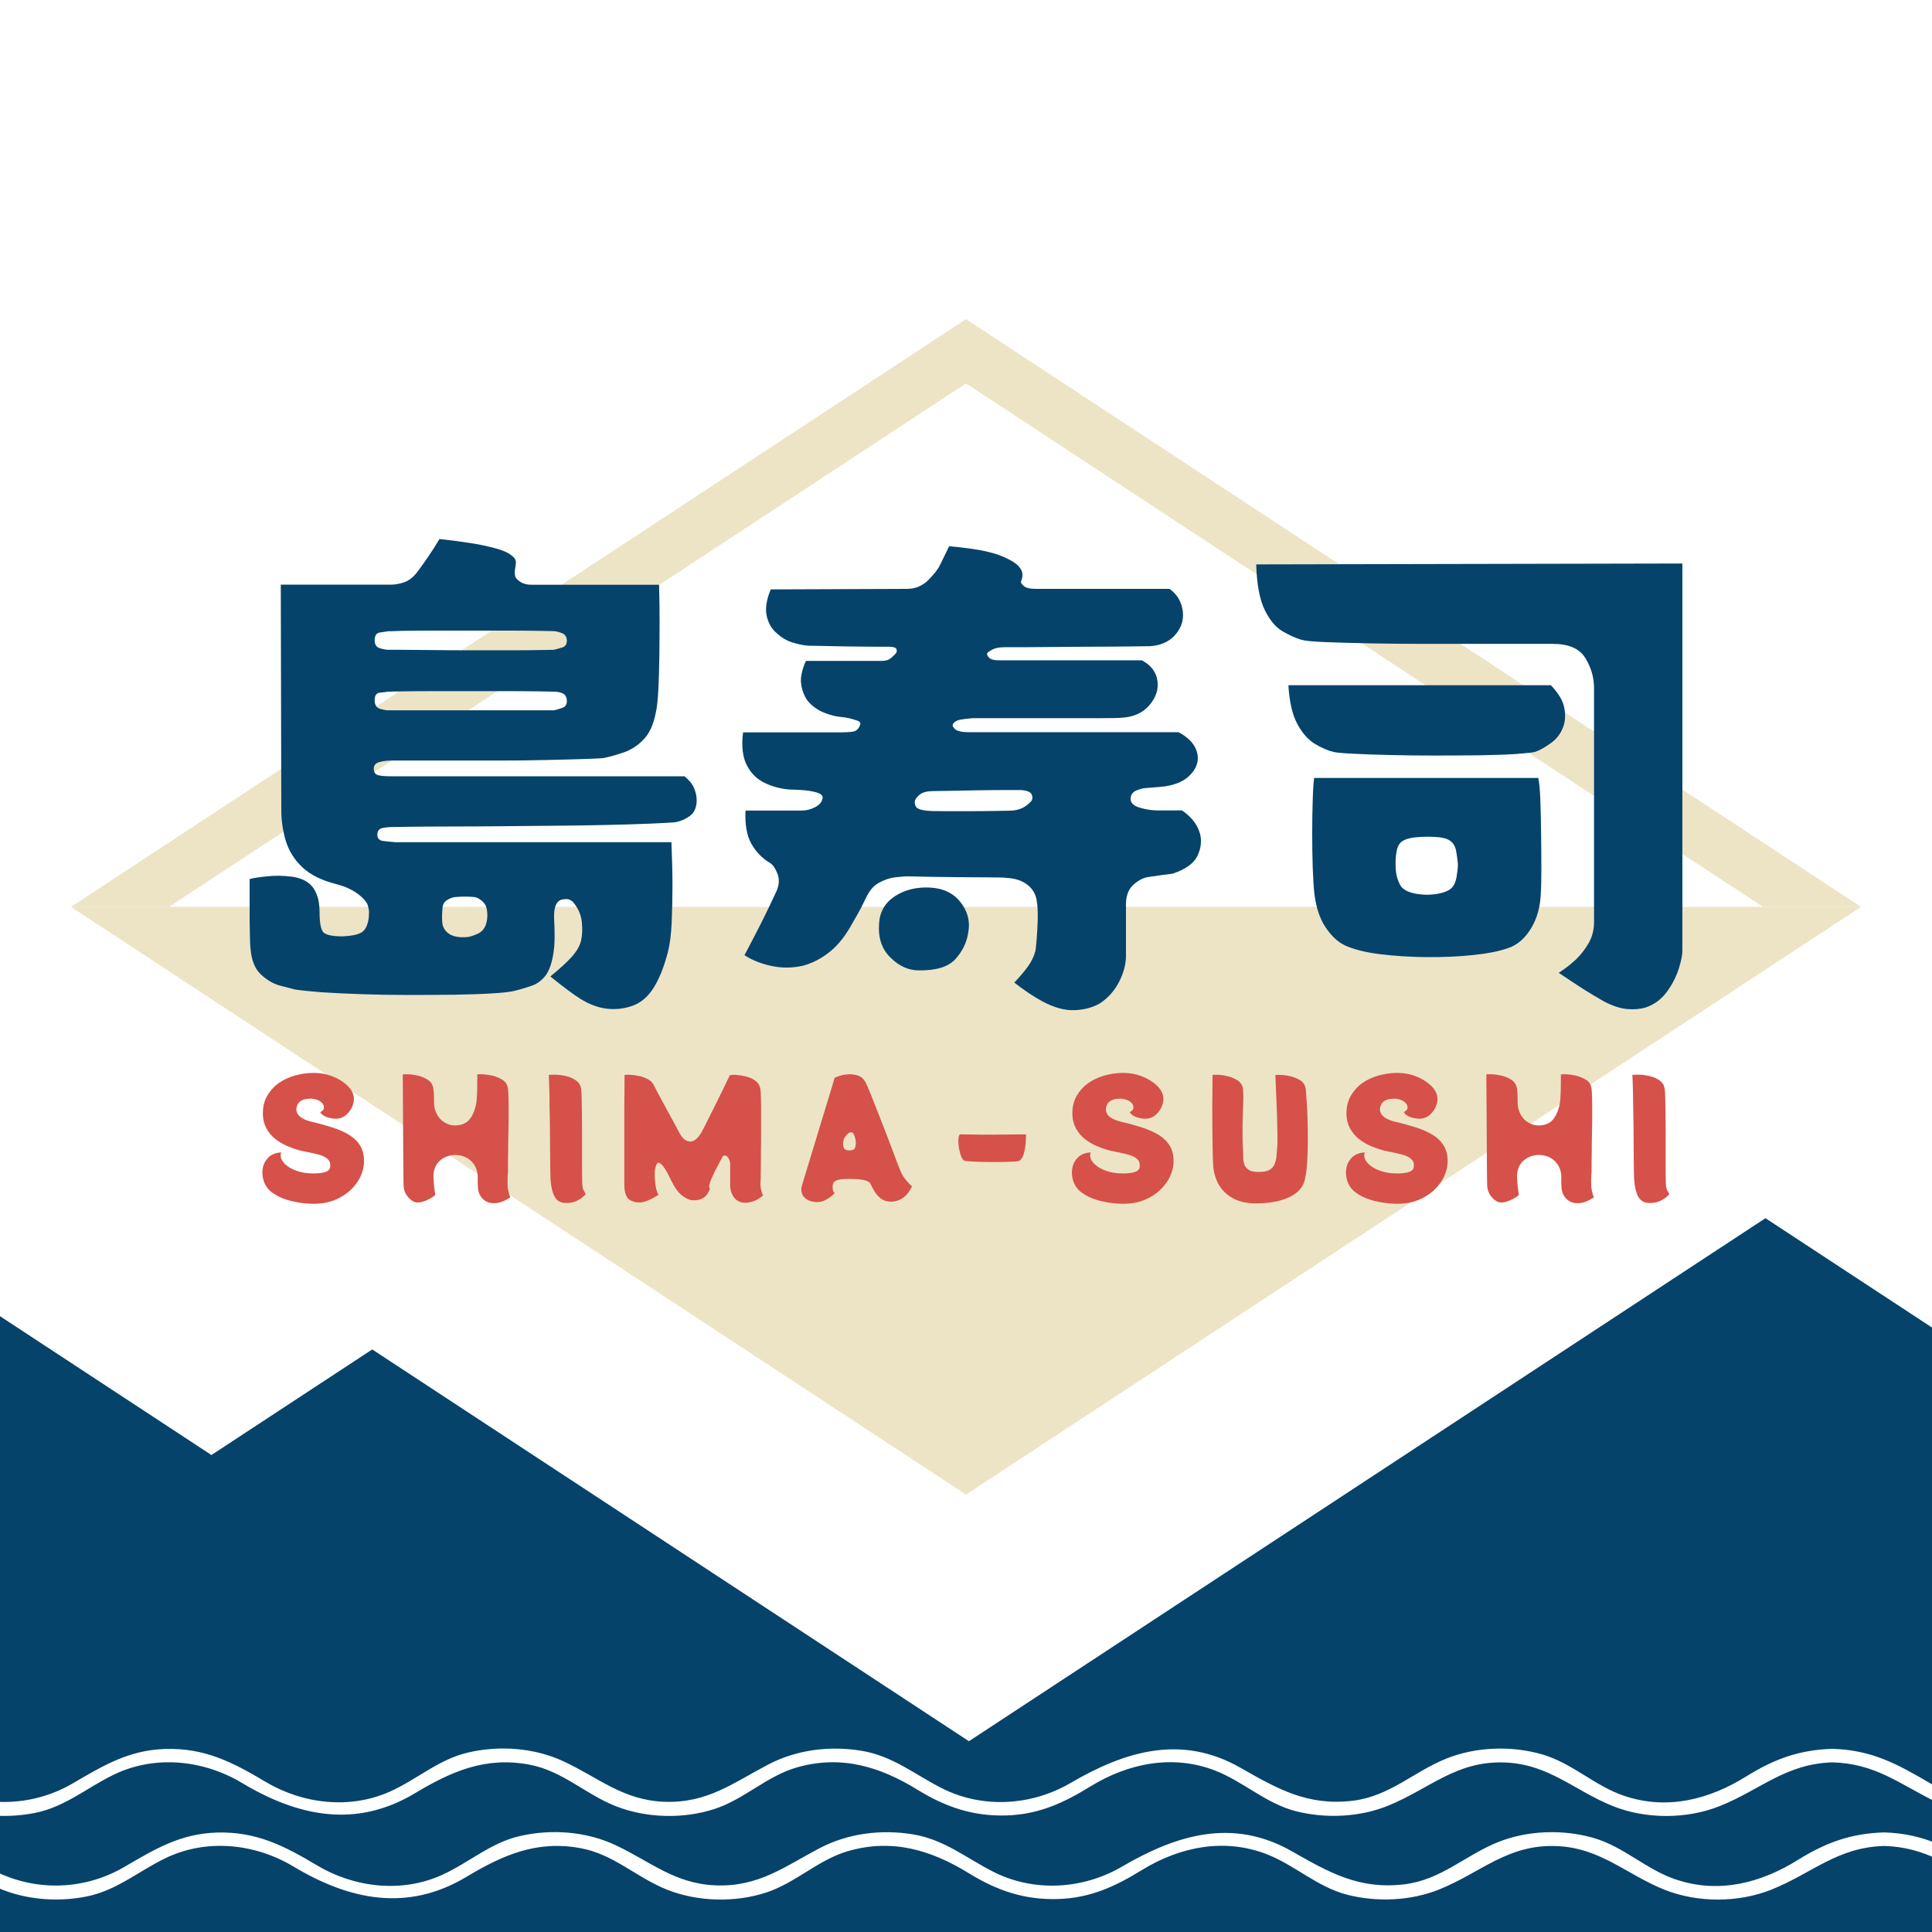 <?xml version="1.0" encoding="utf-8"?>
<!-- Generator: Adobe Illustrator 27.0.0, SVG Export Plug-In . SVG Version: 6.00 Build 0)  -->
<svg version="1.1" id="圖層_1" xmlns="http://www.w3.org/2000/svg" xmlns:xlink="http://www.w3.org/1999/xlink" x="0px" y="0px"
	 viewBox="0 0 150 150" style="enable-background:new 0 0 150 150;" xml:space="preserve">
<style type="text/css">
	.st0{fill:#FFFFFF;}
	.st1{clip-path:url(#SVGID_00000070119430875466014930000001551819133191855029_);}
	.st2{fill:#EDE4C6;}
	.st3{fill:#06436B;}
	.st4{fill:#D65149;}
	.st5{clip-path:url(#SVGID_00000070119430875466014930000001551819133191855029_);fill:#06436B;}
	.st6{clip-path:url(#SVGID_00000049206760154809917730000010728121798721719685_);fill:#FFFFFF;}
</style>
<g>
	<rect class="st0" width="150" height="150"/>
	<g>
		<defs>
			<rect id="SVGID_1_" width="150" height="150"/>
		</defs>
		<clipPath id="SVGID_00000158722091383936340060000014914285572016960406_">
			<use xlink:href="#SVGID_1_"  style="overflow:visible;"/>
		</clipPath>
		<g style="clip-path:url(#SVGID_00000158722091383936340060000014914285572016960406_);">
			<polygon class="st2" points="75,116.04 144.49,70.41 5.51,70.41 			"/>
			<polygon class="st2" points="75,29.77 136.88,70.41 144.49,70.41 75,24.78 5.51,70.41 13.12,70.41 			"/>
			<g>
				<path class="st3" d="M53.12,60.25c0.36,0.29,0.62,0.59,0.76,0.92c0.14,0.32,0.21,0.64,0.21,0.96c0,0.57-0.19,0.99-0.57,1.25
					c-0.38,0.26-0.77,0.42-1.19,0.47c-0.36,0.03-1.01,0.06-1.93,0.1c-0.92,0.04-2.03,0.07-3.32,0.1c-1.29,0.03-2.65,0.05-4.1,0.06
					c-1.44,0.01-2.87,0.03-4.27,0.04c-1.4,0.01-2.7,0.02-3.88,0.02c-1.18,0-2.16,0.01-2.93,0.02c-0.77,0.01-1.22,0.02-1.35,0.02
					c-0.34,0-0.62,0.03-0.86,0.08c-0.23,0.05-0.36,0.19-0.39,0.43c-0.03,0.34,0.12,0.53,0.43,0.57c0.31,0.04,0.64,0.07,0.98,0.1
					c0.1,0,0.57,0,1.38,0s1.87,0,3.14,0c1.27,0,2.67,0,4.17,0c1.51,0,3.01,0,4.51,0c1.5,0,2.86,0,4.1,0c1.23,0,2.61,0,4.12,0
					c0.05,1.27,0.08,2.39,0.08,3.34c0,0.95-0.02,1.9-0.06,2.85c-0.04,0.95-0.14,1.72-0.29,2.32c-0.31,1.2-0.7,2.15-1.15,2.85
					c-0.46,0.7-1.02,1.16-1.7,1.37c-0.62,0.21-1.27,0.27-1.93,0.19c-0.66-0.08-1.35-0.34-2.05-0.78c-0.57-0.36-1.34-0.94-2.3-1.72
					c0.7-0.57,1.25-1.07,1.64-1.5c0.39-0.43,0.64-0.85,0.74-1.27c0.1-0.41,0.12-0.91,0.06-1.48c-0.07-0.57-0.29-1.08-0.68-1.52
					c-0.03-0.05-0.11-0.11-0.25-0.18c-0.14-0.07-0.34-0.07-0.6-0.02c-0.44,0.1-0.65,0.58-0.62,1.44c0.03,0.49,0.04,0.99,0.04,1.48
					c0,0.49-0.04,0.96-0.12,1.41c-0.13,0.73-0.34,1.27-0.62,1.62c-0.29,0.35-0.63,0.6-1.03,0.74c-0.4,0.14-0.86,0.28-1.38,0.41
					c-0.34,0.08-0.92,0.14-1.74,0.19c-0.82,0.05-1.79,0.08-2.93,0.1c-1.13,0.01-2.31,0.02-3.53,0.02c-1.22,0-2.42-0.02-3.59-0.06
					c-1.17-0.04-2.21-0.09-3.12-0.15c-0.91-0.07-1.6-0.14-2.07-0.21c-0.21-0.05-0.59-0.15-1.13-0.29c-0.55-0.14-1.05-0.43-1.52-0.86
					c-0.47-0.43-0.74-1.07-0.82-1.93c-0.03-0.21-0.05-0.6-0.06-1.17c-0.01-0.57-0.02-1.2-0.02-1.87c0-0.68,0-1.49,0-2.46
					c0.29-0.08,0.73-0.15,1.35-0.21c0.61-0.07,1.24-0.06,1.89,0.02c0.65,0.08,1.16,0.3,1.52,0.66c0.21,0.21,0.37,0.49,0.49,0.84
					c0.12,0.35,0.18,0.76,0.18,1.23c0,0.81,0.09,1.32,0.27,1.56c0.18,0.23,0.69,0.35,1.52,0.35c0.65-0.03,1.13-0.12,1.44-0.29
					c0.31-0.17,0.51-0.55,0.59-1.15c0-0.1,0.01-0.23,0.02-0.37c0.01-0.14-0.01-0.29-0.06-0.45c-0.03-0.29-0.27-0.61-0.72-0.97
					c-0.46-0.36-1.03-0.64-1.74-0.82c-1.14-0.29-2.03-0.72-2.65-1.31c-0.62-0.58-1.05-1.27-1.29-2.05
					c-0.23-0.78-0.35-1.57-0.35-2.38L21.8,45.39h8.62c0.21,0,0.46-0.04,0.76-0.12c0.3-0.08,0.54-0.2,0.72-0.35
					c0.18-0.13,0.4-0.36,0.64-0.7c0.25-0.34,0.49-0.69,0.74-1.05c0.25-0.36,0.53-0.8,0.84-1.32c0.94,0.1,1.73,0.21,2.38,0.31
					c0.65,0.1,1.28,0.23,1.89,0.39c0.61,0.16,1.06,0.35,1.35,0.59c0.21,0.16,0.31,0.32,0.31,0.51c0,0.16-0.02,0.33-0.06,0.53
					c-0.04,0.2-0.03,0.4,0.02,0.6c0.05,0.13,0.19,0.27,0.41,0.41c0.22,0.14,0.5,0.21,0.84,0.21h9.91c0.03,1.09,0.04,2.07,0.04,2.92
					c0,0.86-0.01,1.76-0.02,2.69c-0.01,0.94-0.04,1.8-0.08,2.59c-0.04,0.79-0.11,1.4-0.21,1.81c-0.18,0.88-0.49,1.55-0.94,2.01
					c-0.44,0.46-0.94,0.78-1.48,0.98c-0.55,0.19-1.08,0.34-1.6,0.45c-0.18,0.03-0.69,0.05-1.52,0.08c-0.83,0.03-1.85,0.05-3.06,0.08
					c-1.21,0.03-2.48,0.04-3.82,0.04c-1.34,0-2.6,0-3.78,0c-1.18,0-2.17,0-2.96,0c-0.79,0-1.24,0-1.35,0
					c-0.34,0-0.65,0.04-0.94,0.12c-0.29,0.08-0.43,0.25-0.43,0.51c0,0.26,0.1,0.42,0.29,0.49c0.2,0.07,0.54,0.1,1.03,0.1H53.12z
					 M30.14,49.01c-0.18,0.03-0.4,0.06-0.66,0.1c-0.26,0.04-0.39,0.24-0.39,0.6c0,0.34,0.14,0.55,0.41,0.62
					c0.27,0.08,0.49,0.12,0.64,0.12c0.05,0,0.39,0,1.01,0c0.62,0,1.41,0.01,2.36,0.02c0.95,0.01,1.96,0.02,3.02,0.02
					c1.07,0,2.07,0,3.02,0c0.95,0,1.74-0.01,2.38-0.02c0.64-0.01,0.99-0.02,1.07-0.02c0.23-0.05,0.46-0.12,0.68-0.19
					c0.22-0.08,0.33-0.25,0.33-0.51c0-0.26-0.1-0.44-0.29-0.55c-0.2-0.1-0.44-0.17-0.72-0.2c-0.08,0-0.44-0.01-1.09-0.02
					c-0.65-0.01-1.45-0.02-2.4-0.02c-0.95,0-1.96,0-3.02,0c-1.07,0-2.07,0-3,0c-0.94,0-1.72,0.01-2.34,0.02
					C30.53,49.01,30.19,49.01,30.14,49.01z M30.14,53.7c-0.18,0.03-0.4,0.05-0.66,0.08c-0.26,0.03-0.39,0.22-0.39,0.59
					c0,0.36,0.14,0.58,0.41,0.66c0.27,0.08,0.49,0.12,0.64,0.12c0.05,0,0.39,0,1.01,0c0.62,0,1.41,0,2.36,0c0.95,0,1.96,0,3.02,0
					c1.07,0,2.07,0,3.02,0c0.95,0,1.74,0,2.38,0c0.64,0,0.99,0,1.07,0c0.23-0.05,0.46-0.12,0.68-0.2c0.22-0.08,0.33-0.25,0.33-0.51
					c0-0.29-0.1-0.48-0.29-0.59c-0.2-0.1-0.44-0.15-0.72-0.15c-0.08,0-0.44-0.01-1.09-0.02c-0.65-0.01-1.45-0.02-2.4-0.02
					c-0.95,0-1.96,0-3.02,0c-1.07,0-2.07,0-3,0c-0.94,0-1.72,0.01-2.34,0.02C30.53,53.69,30.19,53.7,30.14,53.7z M34.36,70.47
					c-0.03,0.26-0.04,0.5-0.04,0.72c0,0.22,0.01,0.42,0.04,0.6c0.08,0.31,0.26,0.56,0.55,0.74c0.29,0.18,0.7,0.26,1.25,0.23
					c0.23,0,0.55-0.09,0.94-0.27c0.39-0.18,0.62-0.52,0.7-1.01c0.05-0.26,0.05-0.55,0-0.86c-0.05-0.29-0.18-0.51-0.39-0.68
					c-0.21-0.17-0.39-0.27-0.55-0.29c-0.49-0.05-1.01-0.05-1.56,0c-0.18,0.03-0.38,0.1-0.59,0.23
					C34.5,70.01,34.38,70.21,34.36,70.47z"/>
				<path class="st3" d="M93.18,64.77c0.13,0.55,0.06,1.1-0.21,1.68c-0.27,0.57-0.9,1.03-1.89,1.37c-0.1,0.03-0.23,0.04-0.39,0.06
					c-0.16,0.01-0.66,0.08-1.52,0.21c-0.39,0.05-0.78,0.25-1.17,0.6c-0.39,0.35-0.58,0.86-0.58,1.54v3.98
					c0,0.65-0.18,1.32-0.53,2.01c-0.35,0.69-0.84,1.24-1.46,1.66c-0.57,0.34-1.24,0.52-2.01,0.55c-0.77,0.03-1.61-0.21-2.52-0.7
					c-0.68-0.37-1.39-0.85-2.15-1.44c0.44-0.47,0.8-0.89,1.07-1.27c0.27-0.38,0.46-0.77,0.57-1.19c0.03-0.16,0.06-0.47,0.1-0.96
					c0.04-0.48,0.06-0.99,0.08-1.52c0.01-0.53-0.01-0.96-0.06-1.27c-0.05-0.57-0.29-1.03-0.72-1.37c-0.43-0.34-0.98-0.52-1.66-0.55
					c-0.1-0.03-0.53-0.04-1.27-0.04c-0.74,0-1.68-0.01-2.81-0.02c-1.13-0.01-2.32-0.03-3.57-0.06c-0.26,0-0.6,0.03-1.01,0.08
					c-0.42,0.05-0.83,0.2-1.25,0.43c-0.42,0.23-0.75,0.64-1.01,1.21c-0.23,0.49-0.46,0.93-0.68,1.31c-0.22,0.38-0.41,0.71-0.57,0.99
					c-0.49,0.83-1.05,1.48-1.68,1.95c-0.62,0.47-1.27,0.79-1.95,0.97c-0.81,0.18-1.61,0.19-2.42,0.02
					c-0.81-0.17-1.51-0.45-2.11-0.84c0.44-0.83,0.81-1.54,1.11-2.13c0.3-0.58,0.58-1.15,0.84-1.7c0.26-0.54,0.44-0.93,0.55-1.17
					c0.21-0.49,0.22-0.96,0.04-1.38c-0.18-0.43-0.38-0.69-0.59-0.8c-0.6-0.36-1.07-0.86-1.42-1.48c-0.35-0.62-0.5-1.48-0.45-2.57
					h4.37c0.34,0,0.68-0.08,1.01-0.25c0.34-0.17,0.53-0.38,0.59-0.64c0.08-0.23-0.07-0.4-0.43-0.51c-0.36-0.1-0.76-0.17-1.19-0.19
					c-0.43-0.03-0.74-0.04-0.92-0.04c-0.68-0.05-1.32-0.22-1.93-0.51c-0.61-0.29-1.08-0.75-1.4-1.38c-0.33-0.64-0.42-1.49-0.29-2.55
					h7.65c0.36,0,0.66-0.02,0.9-0.06c0.23-0.04,0.4-0.19,0.51-0.45c0.1-0.18,0.05-0.31-0.16-0.39c-0.21-0.08-0.44-0.14-0.68-0.2
					c-0.25-0.05-0.41-0.08-0.49-0.08c-0.44-0.03-0.92-0.14-1.44-0.35c-0.52-0.21-0.95-0.52-1.29-0.94
					c-0.26-0.36-0.42-0.79-0.49-1.29c-0.07-0.49,0.06-1.09,0.37-1.79h5.93c0.29,0,0.52-0.08,0.7-0.24c0.18-0.15,0.31-0.29,0.39-0.39
					c0.05-0.13,0.05-0.24-0.02-0.33c-0.07-0.09-0.27-0.14-0.6-0.14c-0.16,0-0.54,0-1.15,0c-0.61,0-1.29-0.01-2.03-0.02
					c-0.74-0.01-1.4-0.03-1.99-0.04c-0.59-0.01-0.94-0.02-1.07-0.02c-0.36-0.03-0.77-0.11-1.21-0.25c-0.44-0.14-0.83-0.37-1.17-0.68
					c-0.42-0.34-0.69-0.79-0.82-1.37c-0.13-0.57-0.03-1.26,0.31-2.07l10.57-0.04c0.65,0,1.2-0.23,1.66-0.68
					c0.45-0.46,0.76-0.85,0.92-1.19l0.7-1.44c1.14,0.1,2.09,0.23,2.83,0.39s1.38,0.39,1.93,0.7c0.36,0.18,0.63,0.41,0.8,0.68
					c0.17,0.27,0.18,0.59,0.02,0.96c-0.03,0.08,0.04,0.2,0.21,0.35c0.17,0.16,0.5,0.23,0.99,0.23H90.8c0.36,0.26,0.63,0.57,0.8,0.94
					c0.17,0.36,0.25,0.73,0.25,1.09c0,0.6-0.23,1.14-0.68,1.62c-0.46,0.48-1.09,0.75-1.89,0.8c-0.26,0-0.79,0.01-1.58,0.02
					c-0.79,0.01-1.7,0.02-2.71,0.02s-2.02,0.01-3.02,0.02c-1,0.01-1.87,0.02-2.59,0.02c-0.73,0-1.18,0-1.37,0
					c-0.42,0-0.73,0.06-0.96,0.18c-0.22,0.12-0.36,0.21-0.41,0.29c-0.03,0.1,0.03,0.22,0.16,0.35c0.13,0.13,0.39,0.2,0.78,0.2h11.08
					c0.73,0.39,1.13,0.94,1.21,1.64c0.08,0.65-0.14,1.27-0.64,1.85c-0.51,0.59-1.2,0.9-2.09,0.96c-0.31,0.03-0.88,0.04-1.7,0.04
					c-0.82,0-1.76,0-2.81,0c-1.05,0-2.09,0-3.12,0c-1.03,0-1.91,0-2.65,0c-0.74,0-1.19,0-1.35,0c-0.39,0.03-0.72,0.07-0.98,0.12
					c-0.26,0.05-0.44,0.17-0.55,0.35c-0.05,0.1,0.01,0.24,0.18,0.39c0.17,0.15,0.54,0.23,1.11,0.23H91.5
					c0.86,0.44,1.35,1.03,1.48,1.75c0.08,0.55-0.1,1.06-0.55,1.54c-0.44,0.48-1.12,0.79-2.03,0.92c-0.26,0.03-0.72,0.07-1.37,0.12
					c-0.23,0-0.5,0.07-0.8,0.19c-0.3,0.13-0.45,0.35-0.45,0.66c0,0.31,0.24,0.54,0.72,0.68c0.48,0.14,0.93,0.21,1.35,0.21h1.91
					c0.29,0.18,0.57,0.43,0.84,0.74C92.88,63.99,93.07,64.36,93.18,64.77z M72.19,68.91c1.04,0.05,1.83,0.43,2.38,1.13
					c0.55,0.7,0.75,1.46,0.62,2.26c-0.1,0.81-0.44,1.52-0.99,2.14c-0.56,0.63-1.52,0.92-2.87,0.9c-0.78,0-1.51-0.32-2.18-0.98
					c-0.68-0.65-0.98-1.53-0.9-2.65c0.05-0.91,0.46-1.62,1.23-2.13C70.25,69.08,71.15,68.86,72.19,68.91z M78.39,62.94
					c0.68,0,1.22-0.24,1.64-0.7c0.13-0.13,0.16-0.31,0.08-0.53c-0.08-0.22-0.36-0.34-0.86-0.37c-0.23,0-0.67,0-1.31,0
					c-0.64,0-1.33,0.01-2.07,0.02c-0.74,0.01-1.43,0.03-2.07,0.04c-0.64,0.01-1.07,0.02-1.31,0.02c-0.49,0-0.85,0.09-1.05,0.25
					c-0.21,0.17-0.34,0.32-0.39,0.45c-0.05,0.13-0.04,0.29,0.04,0.47c0.08,0.18,0.36,0.3,0.86,0.35c0.26,0.03,0.71,0.04,1.35,0.04
					c0.64,0,1.32,0,2.05,0c0.73,0,1.38-0.01,1.97-0.02C77.91,62.95,78.26,62.94,78.39,62.94z"/>
				<path class="st3" d="M130.62,43.75v30.07c0,0.34-0.1,0.81-0.29,1.42c-0.2,0.61-0.5,1.2-0.92,1.77
					c-0.42,0.57-0.96,0.98-1.64,1.21c-0.44,0.13-0.93,0.17-1.46,0.12c-0.53-0.05-1.13-0.25-1.78-0.59
					c-0.55-0.31-1.09-0.64-1.62-0.97c-0.53-0.34-1.16-0.76-1.89-1.25c0.55-0.36,1-0.72,1.37-1.07c0.36-0.35,0.68-0.77,0.96-1.25
					c0.27-0.48,0.41-1.02,0.41-1.62V53.42c0-0.83-0.23-1.61-0.68-2.34c-0.46-0.73-1.29-1.09-2.52-1.09c-1.46,0-3.02,0-4.7,0
					c-1.68,0-3.34,0-4.97,0s-3.16-0.01-4.56-0.04c-1.4-0.03-2.57-0.06-3.51-0.1c-0.94-0.04-1.53-0.1-1.79-0.18
					c-0.44-0.13-0.93-0.35-1.46-0.66c-0.53-0.31-0.99-0.86-1.38-1.66c-0.39-0.79-0.61-1.97-0.66-3.53L130.62,43.75z M120.4,53.19
					c0.57,0.6,0.92,1.16,1.03,1.68c0.12,0.52,0.11,1-0.02,1.44c-0.18,0.57-0.51,1.03-0.98,1.37c-0.47,0.34-0.88,0.57-1.25,0.7
					c-0.21,0.05-0.7,0.1-1.46,0.16c-0.77,0.05-1.7,0.08-2.81,0.1c-1.11,0.01-2.27,0.02-3.49,0.02c-1.22,0-2.39-0.01-3.49-0.04
					c-1.11-0.02-2.05-0.06-2.85-0.1c-0.79-0.04-1.31-0.08-1.54-0.14c-0.44-0.1-0.92-0.31-1.44-0.62c-0.52-0.31-0.98-0.82-1.37-1.54
					c-0.39-0.71-0.62-1.72-0.7-3.02H120.4z M102.03,60.4h17.4c0.08,0.34,0.13,0.9,0.16,1.68c0.03,0.78,0.05,1.65,0.06,2.59
					c0.01,0.95,0.02,1.85,0.02,2.69c0,0.85-0.01,1.49-0.04,1.93c-0.03,1.07-0.28,2-0.76,2.79c-0.48,0.79-1.09,1.31-1.81,1.54
					c-0.65,0.23-1.55,0.41-2.69,0.53c-1.14,0.12-2.35,0.17-3.63,0.16c-1.27-0.01-2.48-0.09-3.61-0.23
					c-1.13-0.14-2.03-0.37-2.71-0.68c-0.55-0.26-1.05-0.73-1.5-1.4c-0.46-0.68-0.75-1.57-0.88-2.69c-0.05-0.47-0.09-1.12-0.12-1.95
					c-0.03-0.83-0.04-1.71-0.04-2.63c0-0.92,0.01-1.78,0.04-2.58C101.94,61.35,101.98,60.77,102.03,60.4z M112.8,68.83
					c0.13-0.16,0.23-0.41,0.29-0.76c0.06-0.35,0.1-0.68,0.1-0.99c-0.03-0.31-0.07-0.66-0.14-1.03c-0.07-0.38-0.25-0.66-0.57-0.84
					c-0.23-0.13-0.59-0.21-1.07-0.23c-0.48-0.03-0.95-0.02-1.4,0.02c-0.46,0.04-0.8,0.12-1.03,0.25c-0.26,0.13-0.43,0.36-0.51,0.68
					c-0.08,0.32-0.12,0.7-0.12,1.11c0,0.49,0.05,0.88,0.14,1.15c0.09,0.27,0.19,0.49,0.29,0.64c0.23,0.29,0.64,0.47,1.21,0.57
					c0.57,0.09,1.14,0.09,1.7-0.02C112.24,69.27,112.62,69.09,112.8,68.83z"/>
			</g>
			<g>
				<path class="st4" d="M24.36,83.3c0.49,0,0.96,0.08,1.41,0.25c0.45,0.17,0.83,0.4,1.14,0.68c0.31,0.28,0.5,0.58,0.55,0.91
					c0.04,0.22,0.01,0.45-0.09,0.72c-0.1,0.26-0.26,0.49-0.47,0.68c-0.22,0.2-0.48,0.3-0.78,0.32c-0.11,0-0.24-0.01-0.41-0.04
					c-0.17-0.03-0.33-0.07-0.48-0.15c-0.15-0.07-0.28-0.18-0.37-0.32c0.12-0.07,0.21-0.14,0.25-0.21c0.04-0.07,0.05-0.15,0.04-0.22
					c-0.03-0.17-0.13-0.3-0.29-0.41c-0.16-0.11-0.36-0.17-0.59-0.2c-0.13-0.02-0.29-0.01-0.46,0.01s-0.33,0.08-0.48,0.17
					c-0.15,0.1-0.25,0.25-0.3,0.47c-0.03,0.12-0.03,0.26,0.02,0.4c0.05,0.15,0.16,0.28,0.34,0.41c0.18,0.13,0.46,0.24,0.83,0.33
					c0.57,0.13,1.1,0.28,1.6,0.44c0.49,0.16,0.93,0.35,1.3,0.58c0.37,0.23,0.66,0.52,0.86,0.86c0.2,0.34,0.3,0.77,0.28,1.29
					c-0.01,0.34-0.1,0.7-0.27,1.07c-0.17,0.37-0.43,0.72-0.76,1.04c-0.33,0.32-0.74,0.58-1.22,0.78c-0.48,0.2-1.03,0.3-1.64,0.3
					c-0.39,0-0.79-0.03-1.21-0.1c-0.41-0.07-0.81-0.17-1.18-0.31c-0.37-0.14-0.69-0.33-0.98-0.56c-0.25-0.22-0.43-0.49-0.53-0.81
					c-0.1-0.32-0.13-0.65-0.07-0.98c0.06-0.33,0.21-0.61,0.44-0.84c0.24-0.23,0.57-0.36,0.99-0.39c-0.08,0.25-0.04,0.49,0.14,0.73
					c0.18,0.24,0.45,0.44,0.8,0.6c0.36,0.16,0.75,0.26,1.17,0.29c0.44,0.03,0.82,0.02,1.15-0.05c0.33-0.07,0.51-0.2,0.54-0.41
					c0.04-0.25-0.01-0.45-0.15-0.6c-0.14-0.15-0.34-0.26-0.58-0.34c-0.25-0.08-0.52-0.14-0.81-0.2s-0.56-0.11-0.81-0.17
					c-0.33-0.09-0.67-0.21-1-0.35c-0.34-0.15-0.64-0.33-0.92-0.55c-0.28-0.22-0.5-0.5-0.68-0.82c-0.17-0.32-0.27-0.7-0.27-1.13
					c-0.01-0.51,0.1-0.96,0.31-1.35c0.22-0.39,0.51-0.73,0.88-1c0.37-0.27,0.8-0.47,1.27-0.61C23.38,83.37,23.87,83.3,24.36,83.3z"
					/>
				<path class="st4" d="M39.41,92.07c0.01,0.15,0.03,0.3,0.07,0.46c0.04,0.16,0.08,0.3,0.14,0.42c-0.03,0.03-0.12,0.09-0.26,0.17
					c-0.14,0.08-0.31,0.16-0.51,0.22c-0.2,0.07-0.41,0.09-0.63,0.07c-0.32-0.02-0.59-0.16-0.8-0.4c-0.21-0.24-0.32-0.56-0.32-0.94
					c-0.01-0.08-0.01-0.17-0.01-0.26c0-0.09,0-0.21,0-0.35c0.01-0.37-0.07-0.68-0.22-0.95c-0.16-0.27-0.37-0.48-0.63-0.62
					c-0.27-0.14-0.56-0.22-0.87-0.22c-0.46,0-0.85,0.14-1.18,0.41c-0.33,0.27-0.51,0.67-0.54,1.19c0,0.07,0.01,0.22,0.02,0.42
					c0.01,0.21,0.03,0.41,0.06,0.62c0.02,0.21,0.05,0.36,0.07,0.45c-0.09,0.1-0.23,0.2-0.41,0.3s-0.37,0.18-0.57,0.24
					c-0.2,0.06-0.37,0.07-0.52,0.05c-0.22-0.04-0.44-0.19-0.65-0.45s-0.32-0.58-0.32-0.96c0-0.07,0-0.28-0.01-0.63
					c0-0.34-0.01-0.77-0.01-1.29c0-0.51-0.01-1.07-0.01-1.66c0-0.59-0.01-1.18-0.01-1.76c0-0.58-0.01-1.11-0.01-1.59
					c0-0.48-0.01-1.01-0.01-1.59c0.09-0.02,0.25-0.02,0.48-0.01c0.23,0.01,0.47,0.05,0.73,0.11c0.28,0.07,0.54,0.18,0.77,0.34
					c0.23,0.16,0.36,0.39,0.4,0.68c0.02,0.14,0.03,0.29,0.04,0.46c0.01,0.17,0.01,0.37,0.01,0.61c0,0.32,0.07,0.62,0.22,0.9
					c0.15,0.28,0.35,0.5,0.62,0.65c0.26,0.16,0.54,0.23,0.85,0.22c0.44-0.02,0.78-0.16,1.02-0.42c0.24-0.27,0.42-0.65,0.54-1.16
					c0.03-0.14,0.06-0.34,0.07-0.6c0.02-0.26,0.03-0.53,0.03-0.8c0-0.27,0.01-0.6,0.01-0.98c0.09-0.02,0.24-0.02,0.45-0.01
					c0.21,0.01,0.43,0.04,0.66,0.09c0.29,0.06,0.57,0.17,0.83,0.33c0.26,0.16,0.41,0.4,0.44,0.72c0.02,0.16,0.03,0.41,0.04,0.76
					c0.01,0.35,0.01,0.75,0.01,1.21c0,0.46-0.01,0.95-0.02,1.47c-0.01,0.52-0.02,1.03-0.02,1.54c-0.01,0.51-0.01,0.98-0.01,1.42
					C39.4,91.41,39.41,91.77,39.41,92.07z"/>
				<path class="st4" d="M43.7,93.38c-0.36-0.07-0.61-0.31-0.75-0.72c-0.15-0.41-0.22-0.93-0.22-1.54c0-0.07,0-0.26-0.01-0.56
					c0-0.3-0.01-0.67-0.01-1.11c0-0.44-0.01-0.92-0.01-1.44c0-0.51-0.01-1.03-0.02-1.54c-0.01-0.51-0.02-0.99-0.02-1.42
					c-0.01-0.44-0.02-0.79-0.03-1.08c-0.01-0.28-0.02-0.45-0.03-0.51c0.12-0.02,0.32-0.03,0.58-0.02c0.26,0.01,0.53,0.05,0.82,0.12
					s0.54,0.19,0.75,0.35c0.22,0.16,0.34,0.38,0.37,0.67c0.02,0.13,0.03,0.36,0.04,0.68c0.01,0.32,0.01,0.7,0.02,1.13
					c0,0.44,0.01,0.9,0.01,1.39c0,0.49,0,0.97,0,1.45s0,0.92,0,1.32c0,0.4,0,0.74,0.01,1.01c0,0.27,0.01,0.43,0.02,0.49
					c0.02,0.17,0.05,0.3,0.1,0.38c0.05,0.08,0.1,0.18,0.16,0.29c-0.21,0.22-0.46,0.41-0.77,0.55C44.41,93.39,44.07,93.43,43.7,93.38
					z"/>
				<path class="st4" d="M59.04,91.96c0.01,0.17,0.03,0.33,0.07,0.49c0.04,0.16,0.08,0.27,0.14,0.35c-0.07,0.07-0.19,0.16-0.34,0.26
					c-0.15,0.1-0.33,0.18-0.52,0.24c-0.19,0.06-0.4,0.09-0.62,0.08c-0.32-0.02-0.58-0.15-0.78-0.41c-0.19-0.26-0.3-0.58-0.3-0.96
					c0-0.07,0-0.21,0-0.42c0-0.2,0-0.42,0-0.65c0-0.23,0-0.42,0-0.57c0-0.14-0.04-0.28-0.11-0.41c-0.07-0.13-0.15-0.21-0.24-0.24
					c-0.12-0.04-0.23,0.03-0.31,0.22c-0.02,0.04-0.07,0.14-0.16,0.3c-0.09,0.16-0.19,0.35-0.3,0.57c-0.11,0.22-0.22,0.43-0.31,0.65
					c-0.1,0.22-0.16,0.4-0.19,0.55c-0.03,0.15-0.01,0.25,0.06,0.28c-0.03,0.08-0.09,0.2-0.18,0.36c-0.09,0.16-0.23,0.29-0.42,0.4
					c-0.19,0.11-0.47,0.16-0.83,0.13c-0.19-0.02-0.44-0.13-0.73-0.35c-0.3-0.22-0.58-0.61-0.86-1.18c-0.26-0.55-0.47-0.92-0.63-1.11
					c-0.16-0.19-0.28-0.28-0.35-0.27c-0.07,0.01-0.12,0.05-0.16,0.14c-0.04,0.08-0.07,0.2-0.11,0.35c-0.02,0.07-0.03,0.2-0.03,0.37
					c0,0.17,0.01,0.37,0.03,0.58c0.02,0.22,0.05,0.42,0.09,0.61c0.05,0.19,0.11,0.34,0.18,0.44c-0.07,0.04-0.18,0.11-0.35,0.21
					c-0.17,0.1-0.36,0.19-0.57,0.27c-0.21,0.08-0.42,0.12-0.62,0.12c-0.3-0.01-0.55-0.09-0.75-0.24s-0.32-0.46-0.36-0.91
					c-0.01-0.07-0.01-0.29-0.01-0.63s0-0.79,0-1.32c0-0.53,0-1.1,0-1.71c0-0.61,0-1.21,0-1.81c0-0.6,0-1.14,0.01-1.64
					c0-0.5,0.01-1.04,0.01-1.64c0.09-0.02,0.24-0.02,0.46-0.01c0.22,0.01,0.45,0.04,0.71,0.1c0.26,0.06,0.49,0.15,0.71,0.28
					c0.22,0.13,0.36,0.31,0.45,0.54c0.16,0.31,0.3,0.58,0.44,0.83c0.13,0.25,0.28,0.51,0.43,0.79c0.15,0.28,0.3,0.56,0.45,0.83
					c0.14,0.27,0.27,0.51,0.39,0.72c0.11,0.21,0.19,0.35,0.23,0.44c0.14,0.24,0.28,0.41,0.4,0.5c0.13,0.09,0.27,0.14,0.42,0.15
					c0.31,0,0.6-0.24,0.88-0.71c0.04-0.07,0.12-0.23,0.25-0.48c0.12-0.24,0.27-0.54,0.44-0.88c0.17-0.34,0.34-0.69,0.52-1.04
					c0.18-0.36,0.34-0.69,0.49-1s0.32-0.66,0.51-1.05c0.06-0.01,0.14-0.01,0.25-0.02s0.23,0,0.37,0.02
					c0.23,0.02,0.48,0.06,0.74,0.14c0.26,0.07,0.49,0.19,0.68,0.35c0.19,0.16,0.3,0.37,0.33,0.63c0.02,0.14,0.03,0.37,0.04,0.69
					c0.01,0.32,0.01,0.7,0.01,1.13c0,0.44,0,0.9,0,1.39s0,0.97-0.01,1.44c0,0.47-0.01,0.91-0.01,1.31c0,0.4-0.01,0.72-0.01,0.98
					C59.04,91.76,59.04,91.91,59.04,91.96z"/>
				<path class="st4" d="M69.92,90.93c0.1,0.24,0.24,0.47,0.42,0.69c0.18,0.22,0.34,0.38,0.47,0.49c-0.2,0.41-0.44,0.72-0.73,0.91
					c-0.24,0.16-0.5,0.25-0.77,0.27c-0.15,0.02-0.32,0-0.51-0.04c-0.19-0.04-0.39-0.16-0.59-0.35c-0.2-0.19-0.4-0.51-0.6-0.94
					c-0.06-0.14-0.19-0.24-0.39-0.3c-0.2-0.06-0.41-0.09-0.63-0.11c-0.22-0.01-0.41-0.02-0.55-0.02c-0.14,0-0.31,0-0.52,0.01
					c-0.2,0.01-0.39,0.04-0.55,0.1c-0.17,0.06-0.27,0.16-0.3,0.31c-0.03,0.13-0.04,0.27-0.01,0.41c0.02,0.14,0.08,0.23,0.16,0.27
					c-0.14,0.13-0.28,0.25-0.42,0.35c-0.14,0.1-0.28,0.18-0.42,0.24c-0.17,0.07-0.35,0.11-0.54,0.11c-0.19,0-0.4-0.04-0.63-0.12
					c-0.11-0.04-0.22-0.12-0.34-0.22c-0.12-0.11-0.19-0.26-0.24-0.45c-0.04-0.19-0.01-0.43,0.1-0.72c0.01-0.02,0.05-0.16,0.12-0.4
					s0.17-0.56,0.29-0.95c0.12-0.39,0.25-0.83,0.4-1.31c0.15-0.48,0.29-0.98,0.45-1.49c0.15-0.51,0.3-1,0.45-1.47
					c0.14-0.47,0.28-0.9,0.39-1.28c0.12-0.38,0.24-0.8,0.37-1.24c0.07-0.04,0.21-0.09,0.42-0.16c0.2-0.06,0.42-0.1,0.65-0.11
					c0.26-0.02,0.51,0.02,0.75,0.1s0.43,0.25,0.57,0.5c0.06,0.1,0.14,0.29,0.26,0.57c0.12,0.28,0.25,0.62,0.41,1.02
					c0.16,0.4,0.32,0.82,0.5,1.27c0.17,0.45,0.35,0.9,0.52,1.34c0.17,0.44,0.33,0.86,0.47,1.24c0.14,0.38,0.26,0.7,0.36,0.96
					C69.82,90.68,69.89,90.85,69.92,90.93z M66,89.32c0.22-0.02,0.34-0.08,0.38-0.19c0.04-0.11,0.06-0.23,0.07-0.37
					c0-0.09-0.01-0.2-0.04-0.34c-0.03-0.13-0.07-0.25-0.12-0.35c-0.05-0.1-0.12-0.16-0.21-0.16c-0.12,0-0.24,0.08-0.38,0.24
					c-0.14,0.16-0.21,0.33-0.23,0.49c-0.03,0.16-0.01,0.31,0.04,0.46C65.57,89.26,65.73,89.33,66,89.32z"/>
				<path class="st4" d="M74.6,88.07c0.07,0,0.25,0,0.52,0.01c0.27,0,0.59,0.01,0.98,0.01s0.78,0,1.19,0s0.8,0,1.16-0.01
					c0.36,0,0.76-0.01,1.21-0.01c0,0.27-0.01,0.5-0.03,0.7c-0.02,0.2-0.05,0.4-0.09,0.6c-0.04,0.2-0.11,0.38-0.19,0.53
					c-0.09,0.15-0.2,0.24-0.34,0.26c-0.13,0.02-0.35,0.03-0.65,0.04c-0.3,0.01-0.64,0.02-1.01,0.02c-0.37,0-0.74,0-1.1-0.01
					c-0.36-0.01-0.67-0.02-0.93-0.04c-0.26-0.02-0.41-0.04-0.46-0.06c-0.07-0.03-0.14-0.12-0.21-0.27
					c-0.06-0.15-0.12-0.32-0.16-0.53c-0.05-0.2-0.07-0.4-0.08-0.59c-0.01-0.19,0-0.35,0.03-0.48C74.46,88.12,74.52,88.06,74.6,88.07
					z"/>
				<path class="st4" d="M87.21,83.3c0.49,0,0.96,0.08,1.41,0.25c0.45,0.17,0.83,0.4,1.14,0.68c0.31,0.28,0.5,0.58,0.55,0.91
					c0.04,0.22,0.01,0.45-0.09,0.72c-0.1,0.26-0.26,0.49-0.47,0.68c-0.22,0.2-0.48,0.3-0.78,0.32c-0.11,0-0.24-0.01-0.41-0.04
					c-0.17-0.03-0.33-0.07-0.48-0.15c-0.15-0.07-0.28-0.18-0.37-0.32c0.12-0.07,0.21-0.14,0.25-0.21c0.04-0.07,0.05-0.15,0.04-0.22
					c-0.03-0.17-0.13-0.3-0.29-0.41c-0.16-0.11-0.36-0.17-0.59-0.2c-0.13-0.02-0.29-0.01-0.46,0.01c-0.17,0.02-0.33,0.08-0.48,0.17
					c-0.15,0.1-0.25,0.25-0.3,0.47c-0.03,0.12-0.03,0.26,0.02,0.4c0.05,0.15,0.16,0.28,0.34,0.41c0.18,0.13,0.46,0.24,0.83,0.33
					c0.57,0.13,1.1,0.28,1.6,0.44c0.49,0.16,0.93,0.35,1.3,0.58c0.37,0.23,0.66,0.52,0.86,0.86c0.2,0.34,0.3,0.77,0.28,1.29
					c-0.01,0.34-0.1,0.7-0.27,1.07c-0.17,0.37-0.43,0.72-0.76,1.04c-0.33,0.32-0.74,0.58-1.22,0.78c-0.48,0.2-1.03,0.3-1.64,0.3
					c-0.39,0-0.79-0.03-1.21-0.1c-0.41-0.07-0.81-0.17-1.18-0.31c-0.37-0.14-0.69-0.33-0.98-0.56c-0.25-0.22-0.43-0.49-0.53-0.81
					c-0.1-0.32-0.13-0.65-0.07-0.98c0.06-0.33,0.21-0.61,0.44-0.84c0.24-0.23,0.57-0.36,0.99-0.39c-0.08,0.25-0.04,0.49,0.14,0.73
					c0.18,0.24,0.45,0.44,0.8,0.6c0.36,0.16,0.75,0.26,1.17,0.29c0.44,0.03,0.82,0.02,1.15-0.05c0.33-0.07,0.51-0.2,0.54-0.41
					c0.04-0.25-0.01-0.45-0.15-0.6c-0.14-0.15-0.34-0.26-0.58-0.34c-0.25-0.08-0.52-0.14-0.81-0.2s-0.56-0.11-0.81-0.17
					c-0.33-0.09-0.67-0.21-1-0.35c-0.34-0.15-0.64-0.33-0.92-0.55c-0.28-0.22-0.5-0.5-0.68-0.82c-0.17-0.32-0.27-0.7-0.27-1.13
					c-0.01-0.51,0.1-0.96,0.31-1.35c0.22-0.39,0.51-0.73,0.88-1c0.37-0.27,0.8-0.47,1.27-0.61C86.23,83.37,86.71,83.3,87.21,83.3z"
					/>
				<path class="st4" d="M101.38,84.57c0.02,0.19,0.04,0.5,0.07,0.93c0.03,0.43,0.05,0.92,0.07,1.47c0.02,0.56,0.02,1.13,0.02,1.71
					s-0.02,1.14-0.06,1.66c-0.04,0.52-0.1,0.96-0.19,1.31c-0.15,0.57-0.56,1.01-1.24,1.32c-0.68,0.31-1.53,0.46-2.56,0.46
					c-0.69,0-1.27-0.13-1.75-0.39c-0.48-0.26-0.85-0.61-1.11-1.06c-0.26-0.45-0.41-0.97-0.44-1.56c-0.02-0.29-0.03-0.66-0.04-1.11
					c-0.01-0.45-0.01-0.94-0.02-1.47c0-0.53-0.01-1.05-0.01-1.56c0-0.51,0-0.98,0.01-1.41c0-0.43,0.01-0.9,0.01-1.41
					c0.09-0.02,0.25-0.02,0.48-0.01c0.23,0.01,0.47,0.05,0.71,0.11c0.28,0.07,0.54,0.18,0.78,0.34c0.24,0.16,0.37,0.39,0.4,0.68
					c0.02,0.25,0.03,0.62,0.01,1.11c-0.02,0.49-0.04,1.06-0.05,1.69c-0.01,0.63,0,1.29,0.04,1.97c0.01,0.14,0.01,0.3,0.01,0.49
					c0,0.18,0.03,0.36,0.08,0.54c0.05,0.17,0.17,0.32,0.34,0.44c0.17,0.12,0.43,0.17,0.79,0.17c0.36,0,0.63-0.05,0.81-0.15
					c0.19-0.1,0.32-0.24,0.4-0.41c0.08-0.17,0.13-0.38,0.16-0.61c0.02-0.23,0.04-0.48,0.06-0.75c0.02-0.17,0.02-0.43,0.02-0.77
					c0-0.34-0.01-0.72-0.02-1.14c-0.01-0.42-0.02-0.85-0.04-1.28c-0.02-0.43-0.03-0.83-0.05-1.19c-0.02-0.36-0.03-0.77-0.05-1.22
					c0.09-0.02,0.25-0.02,0.48-0.01c0.23,0.01,0.47,0.05,0.73,0.11c0.28,0.07,0.54,0.18,0.77,0.34
					C101.21,84.05,101.34,84.28,101.38,84.57z"/>
				<path class="st4" d="M108.49,83.3c0.49,0,0.96,0.08,1.41,0.25c0.45,0.17,0.83,0.4,1.14,0.68c0.31,0.28,0.5,0.58,0.55,0.91
					c0.04,0.22,0.01,0.45-0.09,0.72c-0.1,0.26-0.26,0.49-0.47,0.68c-0.22,0.2-0.48,0.3-0.78,0.32c-0.11,0-0.24-0.01-0.41-0.04
					c-0.17-0.03-0.33-0.07-0.48-0.15c-0.15-0.07-0.28-0.18-0.37-0.32c0.12-0.07,0.21-0.14,0.25-0.21c0.04-0.07,0.05-0.15,0.04-0.22
					c-0.03-0.17-0.13-0.3-0.29-0.41c-0.16-0.11-0.36-0.17-0.59-0.2c-0.13-0.02-0.29-0.01-0.46,0.01s-0.33,0.08-0.48,0.17
					c-0.15,0.1-0.25,0.25-0.3,0.47c-0.03,0.12-0.03,0.26,0.02,0.4c0.05,0.15,0.16,0.28,0.34,0.41c0.18,0.13,0.46,0.24,0.83,0.33
					c0.57,0.13,1.1,0.28,1.6,0.44c0.49,0.16,0.93,0.35,1.3,0.58c0.37,0.23,0.66,0.52,0.86,0.86c0.2,0.34,0.3,0.77,0.28,1.29
					c-0.01,0.34-0.1,0.7-0.27,1.07c-0.17,0.37-0.43,0.72-0.76,1.04c-0.33,0.32-0.74,0.58-1.22,0.78c-0.48,0.2-1.03,0.3-1.64,0.3
					c-0.39,0-0.79-0.03-1.21-0.1c-0.41-0.07-0.81-0.17-1.18-0.31c-0.37-0.14-0.69-0.33-0.98-0.56c-0.25-0.22-0.43-0.49-0.53-0.81
					c-0.1-0.32-0.13-0.65-0.07-0.98c0.06-0.33,0.21-0.61,0.44-0.84c0.24-0.23,0.57-0.36,0.99-0.39c-0.08,0.25-0.04,0.49,0.14,0.73
					c0.18,0.24,0.45,0.44,0.8,0.6c0.36,0.16,0.75,0.26,1.17,0.29c0.44,0.03,0.82,0.02,1.15-0.05c0.33-0.07,0.51-0.2,0.54-0.41
					c0.04-0.25-0.01-0.45-0.15-0.6c-0.14-0.15-0.34-0.26-0.58-0.34c-0.25-0.08-0.52-0.14-0.81-0.2s-0.56-0.11-0.81-0.17
					c-0.33-0.09-0.67-0.21-1-0.35c-0.34-0.15-0.64-0.33-0.92-0.55c-0.28-0.22-0.5-0.5-0.68-0.82c-0.17-0.32-0.27-0.7-0.27-1.13
					c-0.01-0.51,0.1-0.96,0.31-1.35c0.22-0.39,0.51-0.73,0.88-1c0.37-0.27,0.8-0.47,1.27-0.61C107.51,83.37,107.99,83.3,108.49,83.3
					z"/>
				<path class="st4" d="M123.54,92.07c0.01,0.15,0.03,0.3,0.07,0.46c0.04,0.16,0.08,0.3,0.14,0.42c-0.03,0.03-0.12,0.09-0.26,0.17
					c-0.14,0.08-0.31,0.16-0.51,0.22c-0.2,0.07-0.41,0.09-0.63,0.07c-0.32-0.02-0.59-0.16-0.8-0.4c-0.21-0.24-0.32-0.56-0.32-0.94
					c-0.01-0.08-0.01-0.17-0.01-0.26c0-0.09,0-0.21,0-0.35c0.01-0.37-0.07-0.68-0.22-0.95c-0.16-0.27-0.37-0.48-0.63-0.62
					c-0.27-0.14-0.56-0.22-0.87-0.22c-0.46,0-0.85,0.14-1.18,0.41c-0.33,0.27-0.51,0.67-0.54,1.19c0,0.07,0.01,0.22,0.02,0.42
					c0.01,0.21,0.03,0.41,0.06,0.62c0.02,0.21,0.05,0.36,0.07,0.45c-0.09,0.1-0.23,0.2-0.41,0.3c-0.18,0.1-0.37,0.18-0.57,0.24
					c-0.2,0.06-0.37,0.07-0.52,0.05c-0.22-0.04-0.44-0.19-0.65-0.45s-0.32-0.58-0.32-0.96c0-0.07,0-0.28-0.01-0.63
					c0-0.34-0.01-0.77-0.01-1.29c0-0.51-0.01-1.07-0.01-1.66c0-0.59-0.01-1.18-0.01-1.76c0-0.58-0.01-1.11-0.01-1.59
					c0-0.48-0.01-1.01-0.01-1.59c0.09-0.02,0.25-0.02,0.48-0.01c0.23,0.01,0.47,0.05,0.73,0.11c0.28,0.07,0.54,0.18,0.77,0.34
					c0.23,0.16,0.36,0.39,0.4,0.68c0.02,0.14,0.03,0.29,0.04,0.46c0.01,0.17,0.01,0.37,0.01,0.61c0,0.32,0.07,0.62,0.22,0.9
					c0.15,0.28,0.35,0.5,0.62,0.65c0.26,0.16,0.54,0.23,0.85,0.22c0.44-0.02,0.78-0.16,1.02-0.42c0.24-0.27,0.42-0.65,0.54-1.16
					c0.03-0.14,0.06-0.34,0.07-0.6c0.02-0.26,0.03-0.53,0.03-0.8c0-0.27,0.01-0.6,0.01-0.98c0.09-0.02,0.24-0.02,0.45-0.01
					c0.21,0.01,0.43,0.04,0.66,0.09c0.29,0.06,0.57,0.17,0.83,0.33c0.26,0.16,0.41,0.4,0.44,0.72c0.02,0.16,0.03,0.41,0.04,0.76
					c0.01,0.35,0.01,0.75,0.01,1.21c0,0.46-0.01,0.95-0.02,1.47c-0.01,0.52-0.02,1.03-0.02,1.54c-0.01,0.51-0.01,0.98-0.01,1.42
					C123.53,91.41,123.53,91.77,123.54,92.07z"/>
				<path class="st4" d="M127.83,93.38c-0.36-0.07-0.61-0.31-0.75-0.72c-0.15-0.41-0.22-0.93-0.22-1.54c0-0.07,0-0.26-0.01-0.56
					c0-0.3-0.01-0.67-0.01-1.11c0-0.44-0.01-0.92-0.01-1.44c0-0.51-0.01-1.03-0.02-1.54c-0.01-0.51-0.02-0.99-0.02-1.42
					c-0.01-0.44-0.02-0.79-0.03-1.08c-0.01-0.28-0.02-0.45-0.03-0.51c0.12-0.02,0.32-0.03,0.58-0.02c0.26,0.01,0.53,0.05,0.82,0.12
					c0.29,0.07,0.54,0.19,0.75,0.35c0.22,0.16,0.34,0.38,0.37,0.67c0.02,0.13,0.03,0.36,0.04,0.68c0.01,0.32,0.01,0.7,0.02,1.13
					c0,0.44,0.01,0.9,0.01,1.39c0,0.49,0,0.97,0,1.45s0,0.92,0,1.32c0,0.4,0,0.74,0.01,1.01c0,0.27,0.01,0.43,0.02,0.49
					c0.02,0.17,0.05,0.3,0.1,0.38c0.05,0.08,0.1,0.18,0.16,0.29c-0.21,0.22-0.46,0.41-0.77,0.55
					C128.53,93.39,128.2,93.43,127.83,93.38z"/>
			</g>
		</g>
		<polygon style="clip-path:url(#SVGID_00000158722091383936340060000014914285572016960406_);fill:#06436B;" points="-15.15,92.24 
			-76.39,132.46 46.1,132.46 		"/>
		<polygon style="clip-path:url(#SVGID_00000158722091383936340060000014914285572016960406_);fill:#06436B;" points="28.9,104.77 
			-42.82,151.86 100.62,151.86 		"/>
		<polygon style="clip-path:url(#SVGID_00000158722091383936340060000014914285572016960406_);fill:#06436B;" points="137.07,94.58 
			48.1,153 226.04,153 		"/>
	</g>
	<g>
		<defs>
			<rect id="SVGID_00000055668841021198882550000000170290951623380145_" width="150" height="150"/>
		</defs>
		<clipPath id="SVGID_00000042721614166019537850000011800963323188204453_">
			<use xlink:href="#SVGID_00000055668841021198882550000000170290951623380145_"  style="overflow:visible;"/>
		</clipPath>
		<path style="clip-path:url(#SVGID_00000042721614166019537850000011800963323188204453_);fill:#FFFFFF;" d="M-286.93,144.94
			c4.34,2.6,8.83,3.55,13.42,0.8c2.84-1.7,5.47-2.87,8.91-2.22c2.54,0.48,4.32,2.28,6.66,3.21c2.38,0.95,5.29,1.02,7.72,0.22
			c2.28-0.75,4.03-2.54,6.34-3.21c3.46-1,6.48-0.07,9.4,1.73c2.18,1.34,4.31,2.07,6.91,1.99c2.51-0.08,4.43-0.97,6.52-2.26
			c2.94-1.8,6.41-2.51,9.73-1.2c2.16,0.86,3.88,2.52,6.17,3.12c2.32,0.6,4.98,0.49,7.21-0.42c3.24-1.32,5.29-3.51,9.09-3.35
			c3.4,0.14,5.38,2.19,8.34,3.38c2.57,1.03,5.75,1.03,8.32,0c3.15-1.26,5.11-3.29,8.75-3.39c3.31,0.09,5.16,1.65,7.95,3.03
			c2.24,1.1,4.88,1.37,7.32,0.89c2.34-0.46,4.02-1.94,6.11-2.96c3.21-1.57,6.99-1.17,9.99,0.63c4.34,2.6,8.83,3.55,13.42,0.8
			c2.84-1.7,5.47-2.87,8.91-2.22c2.54,0.48,4.32,2.28,6.66,3.21c2.38,0.95,5.29,1.02,7.72,0.22c2.28-0.75,4.03-2.54,6.34-3.21
			c3.46-1,6.48-0.07,9.4,1.73c2.18,1.34,4.31,2.07,6.91,1.99c2.51-0.08,4.43-0.97,6.52-2.26c2.94-1.8,6.41-2.51,9.73-1.2
			c2.16,0.86,3.88,2.52,6.17,3.12c2.32,0.6,4.98,0.49,7.21-0.42c3.24-1.32,5.29-3.51,9.09-3.35c3.4,0.14,5.38,2.19,8.34,3.38
			c2.57,1.03,5.75,1.03,8.32,0c3.15-1.26,5.11-3.29,8.75-3.39c3.31,0.09,5.16,1.65,7.95,3.03c2.24,1.1,4.88,1.37,7.32,0.89
			c2.34-0.46,4.02-1.94,6.11-2.96c3.21-1.57,6.99-1.17,9.99,0.63c4.34,2.6,8.83,3.55,13.42,0.8c2.84-1.7,5.47-2.87,8.91-2.22
			c2.54,0.48,4.32,2.28,6.66,3.21c2.38,0.95,5.29,1.02,7.72,0.22c2.28-0.75,4.03-2.54,6.34-3.21c3.46-1,6.48-0.07,9.4,1.73
			c2.18,1.34,4.31,2.07,6.91,1.99c2.51-0.08,4.43-0.97,6.52-2.26c2.94-1.8,6.41-2.51,9.73-1.2c2.16,0.86,3.88,2.52,6.17,3.12
			c2.32,0.6,4.98,0.49,7.21-0.42c3.24-1.32,5.29-3.51,9.09-3.35c3.4,0.14,5.38,2.19,8.34,3.38c2.57,1.03,5.75,1.03,8.32,0
			c3.15-1.26,5.11-3.29,8.75-3.39c3.31,0.09,5.16,1.65,7.95,3.03c2.24,1.1,4.88,1.37,7.32,0.89c2.34-0.46,4.02-1.94,6.11-2.96
			c3.21-1.57,6.99-1.17,9.99,0.63c4.34,2.6,8.83,3.55,13.42,0.8c2.84-1.7,5.47-2.87,8.91-2.22c2.54,0.48,4.32,2.28,6.66,3.21
			c2.38,0.95,5.29,1.02,7.72,0.22c2.28-0.75,4.03-2.54,6.34-3.21c3.46-1,6.48-0.07,9.4,1.73c2.18,1.34,4.31,2.07,6.91,1.99
			c2.51-0.08,4.43-0.97,6.52-2.26c2.94-1.8,6.41-2.51,9.73-1.2c2.16,0.86,3.88,2.52,6.17,3.12c2.32,0.6,4.98,0.49,7.21-0.42
			c3.24-1.32,5.29-3.51,9.09-3.35c3.4,0.14,5.38,2.19,8.34,3.38c2.57,1.03,5.75,1.03,8.32,0c3.15-1.26,5.11-3.29,8.75-3.39
			c3.31,0.09,5.16,1.65,7.95,3.03c2.24,1.1,4.88,1.37,7.32,0.89c2.07-0.4,3.62-1.61,5.4-2.59v-1.05c-0.79,0.4-1.58,0.86-2.42,1.35
			c-3.31,1.94-7.37,1.94-10.68,0c-2.54-1.49-4.53-2.58-7.56-2.67c-2.57,0.07-4.55,0.79-6.71,2.14c-2.88,1.79-6.13,2.64-9.48,1.51
			c-2.27-0.76-4.02-2.53-6.34-3.21c-2.39-0.7-5.18-0.61-7.5,0.33c-2.55,1.04-4.39,2.92-7.24,3.26c-3.5,0.42-5.83-0.92-8.71-2.56
			c-4.61-2.63-8.98-1.28-13.21,1.19c-3.03,1.77-6.85,2-10.01,0.38c-2.12-1.08-3.79-2.49-6.21-2.89c-2.45-0.4-5.01-0.09-7.22,1.06
			c-2.77,1.45-4.75,3.03-8.11,2.9c-3.19-0.13-5.06-1.86-7.78-3.13c-2.26-1.06-4.97-1.26-7.4-0.7c-2.28,0.52-3.95,2.06-6.03,3.01
			c-3.16,1.44-6.84,1-9.76-0.75c-2.53-1.51-4.7-2.62-7.75-2.53c-2.83,0.09-4.8,1.28-7.16,2.66c-3.31,1.94-7.37,1.94-10.68,0
			c-2.54-1.49-4.53-2.58-7.56-2.67c-2.57,0.07-4.55,0.79-6.71,2.14c-2.88,1.79-6.13,2.64-9.48,1.51c-2.27-0.76-4.02-2.53-6.34-3.21
			c-2.39-0.7-5.18-0.61-7.5,0.33c-2.55,1.04-4.39,2.92-7.24,3.26c-3.5,0.42-5.83-0.92-8.71-2.56c-4.61-2.63-8.98-1.28-13.21,1.19
			c-3.03,1.77-6.85,2-10.01,0.38c-2.12-1.08-3.79-2.49-6.21-2.89c-2.45-0.4-5.01-0.09-7.22,1.06c-2.77,1.45-4.75,3.03-8.11,2.9
			c-3.19-0.13-5.06-1.86-7.78-3.13c-2.26-1.06-4.97-1.26-7.4-0.7c-2.28,0.52-3.95,2.06-6.03,3.01c-3.16,1.44-6.84,1-9.76-0.75
			c-2.53-1.51-4.7-2.62-7.75-2.53c-2.83,0.09-4.8,1.28-7.16,2.66c-3.31,1.94-7.37,1.94-10.68,0c-2.54-1.49-4.53-2.58-7.56-2.67
			c-2.57,0.07-4.55,0.79-6.71,2.14c-2.88,1.79-6.13,2.64-9.48,1.51c-2.27-0.76-4.02-2.53-6.34-3.21c-2.39-0.7-5.18-0.61-7.5,0.33
			c-2.55,1.04-4.39,2.92-7.24,3.26c-3.5,0.42-5.83-0.92-8.71-2.56c-4.61-2.63-8.98-1.28-13.21,1.19c-3.03,1.77-6.85,2-10.01,0.38
			c-2.12-1.08-3.79-2.49-6.21-2.89c-2.45-0.4-5.01-0.09-7.22,1.06c-2.77,1.45-4.75,3.03-8.11,2.9c-3.19-0.13-5.06-1.86-7.78-3.13
			c-2.26-1.06-4.97-1.26-7.4-0.7c-2.28,0.52-3.95,2.06-6.03,3.01c-3.16,1.44-6.84,1-9.76-0.75c-2.53-1.51-4.7-2.62-7.75-2.53
			c-2.83,0.09-4.8,1.28-7.16,2.66c-3.31,1.94-7.37,1.94-10.68,0c-2.54-1.49-4.53-2.58-7.56-2.67c-2.57,0.07-4.55,0.79-6.71,2.14
			c-2.88,1.79-6.13,2.64-9.48,1.51c-2.27-0.76-4.02-2.53-6.34-3.21c-2.39-0.7-5.18-0.61-7.5,0.33c-2.55,1.04-4.39,2.92-7.24,3.26
			c-3.5,0.42-5.83-0.92-8.71-2.56c-4.61-2.63-8.98-1.28-13.21,1.19c-3.03,1.77-6.85,2-10.01,0.38c-2.12-1.08-3.79-2.49-6.21-2.89
			c-2.45-0.4-5.01-0.09-7.22,1.06c-2.77,1.45-4.75,3.03-8.11,2.9c-3.19-0.13-5.06-1.86-7.78-3.13c-2.26-1.06-4.97-1.26-7.4-0.7
			c-2.28,0.52-3.95,2.06-6.03,3.01c-3.16,1.44-6.84,1-9.76-0.75c-2.53-1.51-4.7-2.62-7.75-2.53c-1.83,0.05-3.3,0.57-4.74,1.3v1.05
			c0.23-0.13,0.47-0.25,0.71-0.37C-293.71,142.74-289.94,143.14-286.93,144.94z"/>
		<path style="clip-path:url(#SVGID_00000042721614166019537850000011800963323188204453_);fill:#FFFFFF;" d="M-290.93,138.45
			c4.34,2.6,8.83,3.55,13.42,0.8c2.84-1.7,5.47-2.87,8.91-2.22c2.54,0.48,4.32,2.28,6.66,3.21c2.38,0.95,5.29,1.02,7.72,0.22
			c2.28-0.75,4.03-2.54,6.34-3.21c3.46-1,6.48-0.07,9.4,1.73c2.18,1.34,4.31,2.07,6.91,1.99c2.51-0.08,4.43-0.97,6.52-2.26
			c2.94-1.8,6.41-2.51,9.73-1.2c2.16,0.86,3.88,2.52,6.17,3.12c2.32,0.6,4.98,0.49,7.21-0.42c3.24-1.32,5.29-3.51,9.09-3.35
			c3.4,0.14,5.38,2.19,8.34,3.38c2.57,1.03,5.75,1.03,8.32,0c3.15-1.26,5.11-3.29,8.75-3.39c3.31,0.09,5.16,1.65,7.95,3.03
			c2.24,1.1,4.88,1.37,7.32,0.89c2.34-0.46,4.02-1.94,6.11-2.96c3.21-1.57,6.99-1.17,9.99,0.63c4.34,2.6,8.83,3.55,13.42,0.8
			c2.84-1.7,5.47-2.87,8.91-2.22c2.54,0.48,4.32,2.28,6.66,3.21c2.38,0.95,5.29,1.02,7.72,0.22c2.28-0.75,4.03-2.54,6.34-3.21
			c3.46-1,6.48-0.07,9.4,1.73c2.18,1.34,4.31,2.07,6.91,1.99c2.51-0.08,4.43-0.97,6.52-2.26c2.94-1.8,6.41-2.51,9.73-1.2
			c2.16,0.86,3.88,2.52,6.17,3.12c2.32,0.6,4.98,0.49,7.21-0.42c3.24-1.32,5.29-3.51,9.09-3.35c3.4,0.14,5.38,2.19,8.34,3.38
			c2.57,1.03,5.75,1.03,8.32,0c3.15-1.26,5.11-3.29,8.75-3.39c3.31,0.09,5.16,1.65,7.95,3.03c2.24,1.1,4.88,1.37,7.32,0.89
			c2.34-0.46,4.02-1.94,6.11-2.96c3.21-1.57,6.99-1.17,9.99,0.63c4.34,2.6,8.83,3.55,13.42,0.8c2.84-1.7,5.47-2.87,8.91-2.22
			c2.54,0.48,4.32,2.28,6.66,3.21c2.38,0.95,5.29,1.02,7.72,0.22c2.28-0.75,4.03-2.54,6.34-3.21c3.46-1,6.48-0.07,9.4,1.73
			c2.18,1.34,4.31,2.07,6.91,1.99c2.51-0.08,4.43-0.97,6.52-2.26c2.94-1.8,6.41-2.51,9.73-1.2c2.16,0.86,3.88,2.52,6.17,3.12
			c2.32,0.6,4.98,0.49,7.21-0.42c3.24-1.32,5.29-3.51,9.09-3.35c3.4,0.14,5.38,2.19,8.34,3.38c2.57,1.03,5.75,1.03,8.32,0
			c3.15-1.26,5.11-3.29,8.75-3.39c3.31,0.09,5.16,1.65,7.95,3.03c2.24,1.1,4.88,1.37,7.32,0.89c2.34-0.46,4.02-1.94,6.11-2.96
			c3.21-1.57,6.99-1.17,9.99,0.63c4.34,2.6,8.83,3.55,13.42,0.8c2.84-1.7,5.47-2.87,8.91-2.22c2.54,0.48,4.32,2.28,6.66,3.21
			c2.38,0.95,5.29,1.02,7.72,0.22c2.28-0.75,4.03-2.54,6.34-3.21c3.46-1,6.48-0.07,9.4,1.73c2.18,1.34,4.31,2.07,6.91,1.99
			c2.51-0.08,4.43-0.97,6.52-2.26c2.94-1.8,6.41-2.51,9.73-1.2c2.16,0.86,3.88,2.52,6.17,3.12c2.32,0.6,4.98,0.49,7.21-0.42
			c3.24-1.32,5.29-3.51,9.09-3.35c3.4,0.14,5.38,2.19,8.34,3.38c2.57,1.03,5.75,1.03,8.32,0c3.15-1.26,5.11-3.29,8.75-3.39
			c3.31,0.09,5.16,1.65,7.95,3.03c2.24,1.1,4.88,1.37,7.32,0.89c2.07-0.4,3.62-1.61,5.4-2.59v-1.05c-0.79,0.4-1.58,0.86-2.42,1.35
			c-3.31,1.94-7.37,1.94-10.68,0c-2.54-1.49-4.53-2.58-7.56-2.67c-2.57,0.07-4.55,0.79-6.71,2.14c-2.88,1.79-6.13,2.64-9.48,1.51
			c-2.27-0.76-4.02-2.53-6.34-3.21c-2.39-0.7-5.18-0.61-7.5,0.33c-2.55,1.04-4.39,2.92-7.24,3.26c-3.5,0.42-5.83-0.92-8.71-2.56
			c-4.61-2.63-8.98-1.28-13.21,1.19c-3.03,1.77-6.85,2-10.01,0.38c-2.12-1.08-3.79-2.49-6.21-2.89c-2.45-0.4-5.01-0.09-7.22,1.06
			c-2.77,1.45-4.75,3.03-8.11,2.9c-3.19-0.13-5.06-1.86-7.78-3.13c-2.26-1.06-4.97-1.26-7.4-0.7c-2.28,0.52-3.95,2.06-6.03,3.01
			c-3.16,1.44-6.84,1-9.76-0.75c-2.53-1.51-4.7-2.62-7.75-2.53c-2.83,0.09-4.8,1.28-7.16,2.66c-3.31,1.94-7.37,1.94-10.68,0
			c-2.54-1.49-4.53-2.58-7.56-2.67c-2.57,0.07-4.55,0.79-6.71,2.14c-2.88,1.79-6.13,2.64-9.48,1.51c-2.27-0.76-4.02-2.53-6.34-3.21
			c-2.39-0.7-5.18-0.61-7.5,0.33c-2.55,1.04-4.39,2.92-7.24,3.26c-3.5,0.42-5.83-0.92-8.71-2.56c-4.61-2.63-8.98-1.28-13.21,1.19
			c-3.03,1.77-6.85,2-10.01,0.38c-2.12-1.08-3.79-2.49-6.21-2.89c-2.45-0.4-5.01-0.09-7.22,1.06c-2.77,1.45-4.75,3.03-8.11,2.9
			c-3.19-0.13-5.06-1.86-7.78-3.13c-2.26-1.06-4.97-1.26-7.4-0.7c-2.28,0.52-3.95,2.06-6.03,3.01c-3.16,1.44-6.84,1-9.76-0.75
			c-2.53-1.51-4.7-2.62-7.75-2.53c-2.83,0.09-4.8,1.28-7.16,2.66c-3.31,1.94-7.37,1.94-10.68,0c-2.54-1.49-4.53-2.58-7.56-2.67
			c-2.57,0.07-4.55,0.79-6.71,2.14c-2.88,1.79-6.13,2.64-9.48,1.51c-2.27-0.76-4.02-2.53-6.34-3.21c-2.39-0.7-5.18-0.61-7.5,0.33
			c-2.55,1.04-4.39,2.92-7.24,3.26c-3.5,0.42-5.83-0.92-8.71-2.56c-4.61-2.63-8.98-1.28-13.21,1.19c-3.03,1.77-6.85,2-10.01,0.38
			c-2.12-1.08-3.79-2.49-6.21-2.89c-2.45-0.4-5.01-0.09-7.22,1.06c-2.77,1.45-4.75,3.03-8.11,2.9c-3.19-0.13-5.06-1.86-7.78-3.13
			c-2.26-1.06-4.97-1.26-7.4-0.7c-2.28,0.52-3.95,2.06-6.03,3.01c-3.16,1.44-6.84,1-9.76-0.75c-2.53-1.51-4.7-2.62-7.75-2.53
			c-2.83,0.09-4.8,1.28-7.16,2.66c-3.31,1.94-7.37,1.94-10.68,0c-2.54-1.49-4.53-2.58-7.56-2.67c-2.57,0.07-4.55,0.79-6.71,2.14
			c-2.88,1.79-6.13,2.64-9.48,1.51c-2.27-0.76-4.02-2.53-6.34-3.21c-2.39-0.7-5.18-0.61-7.5,0.33c-2.55,1.04-4.39,2.92-7.24,3.26
			c-3.5,0.42-5.83-0.92-8.71-2.56c-4.61-2.63-8.98-1.28-13.21,1.19c-3.03,1.77-6.85,2-10.01,0.38c-2.12-1.08-3.79-2.49-6.21-2.89
			c-2.45-0.4-5.01-0.09-7.22,1.06c-2.77,1.45-4.75,3.03-8.11,2.9c-3.19-0.13-5.06-1.86-7.78-3.13c-2.26-1.06-4.97-1.26-7.4-0.7
			c-2.28,0.52-3.95,2.06-6.03,3.01c-3.16,1.44-6.84,1-9.76-0.75c-2.53-1.51-4.7-2.62-7.75-2.53c-1.83,0.05-3.3,0.57-4.74,1.3v1.05
			c0.23-0.13,0.47-0.25,0.71-0.37C-297.71,136.25-293.94,136.65-290.93,138.45z"/>
	</g>
</g>
</svg>
